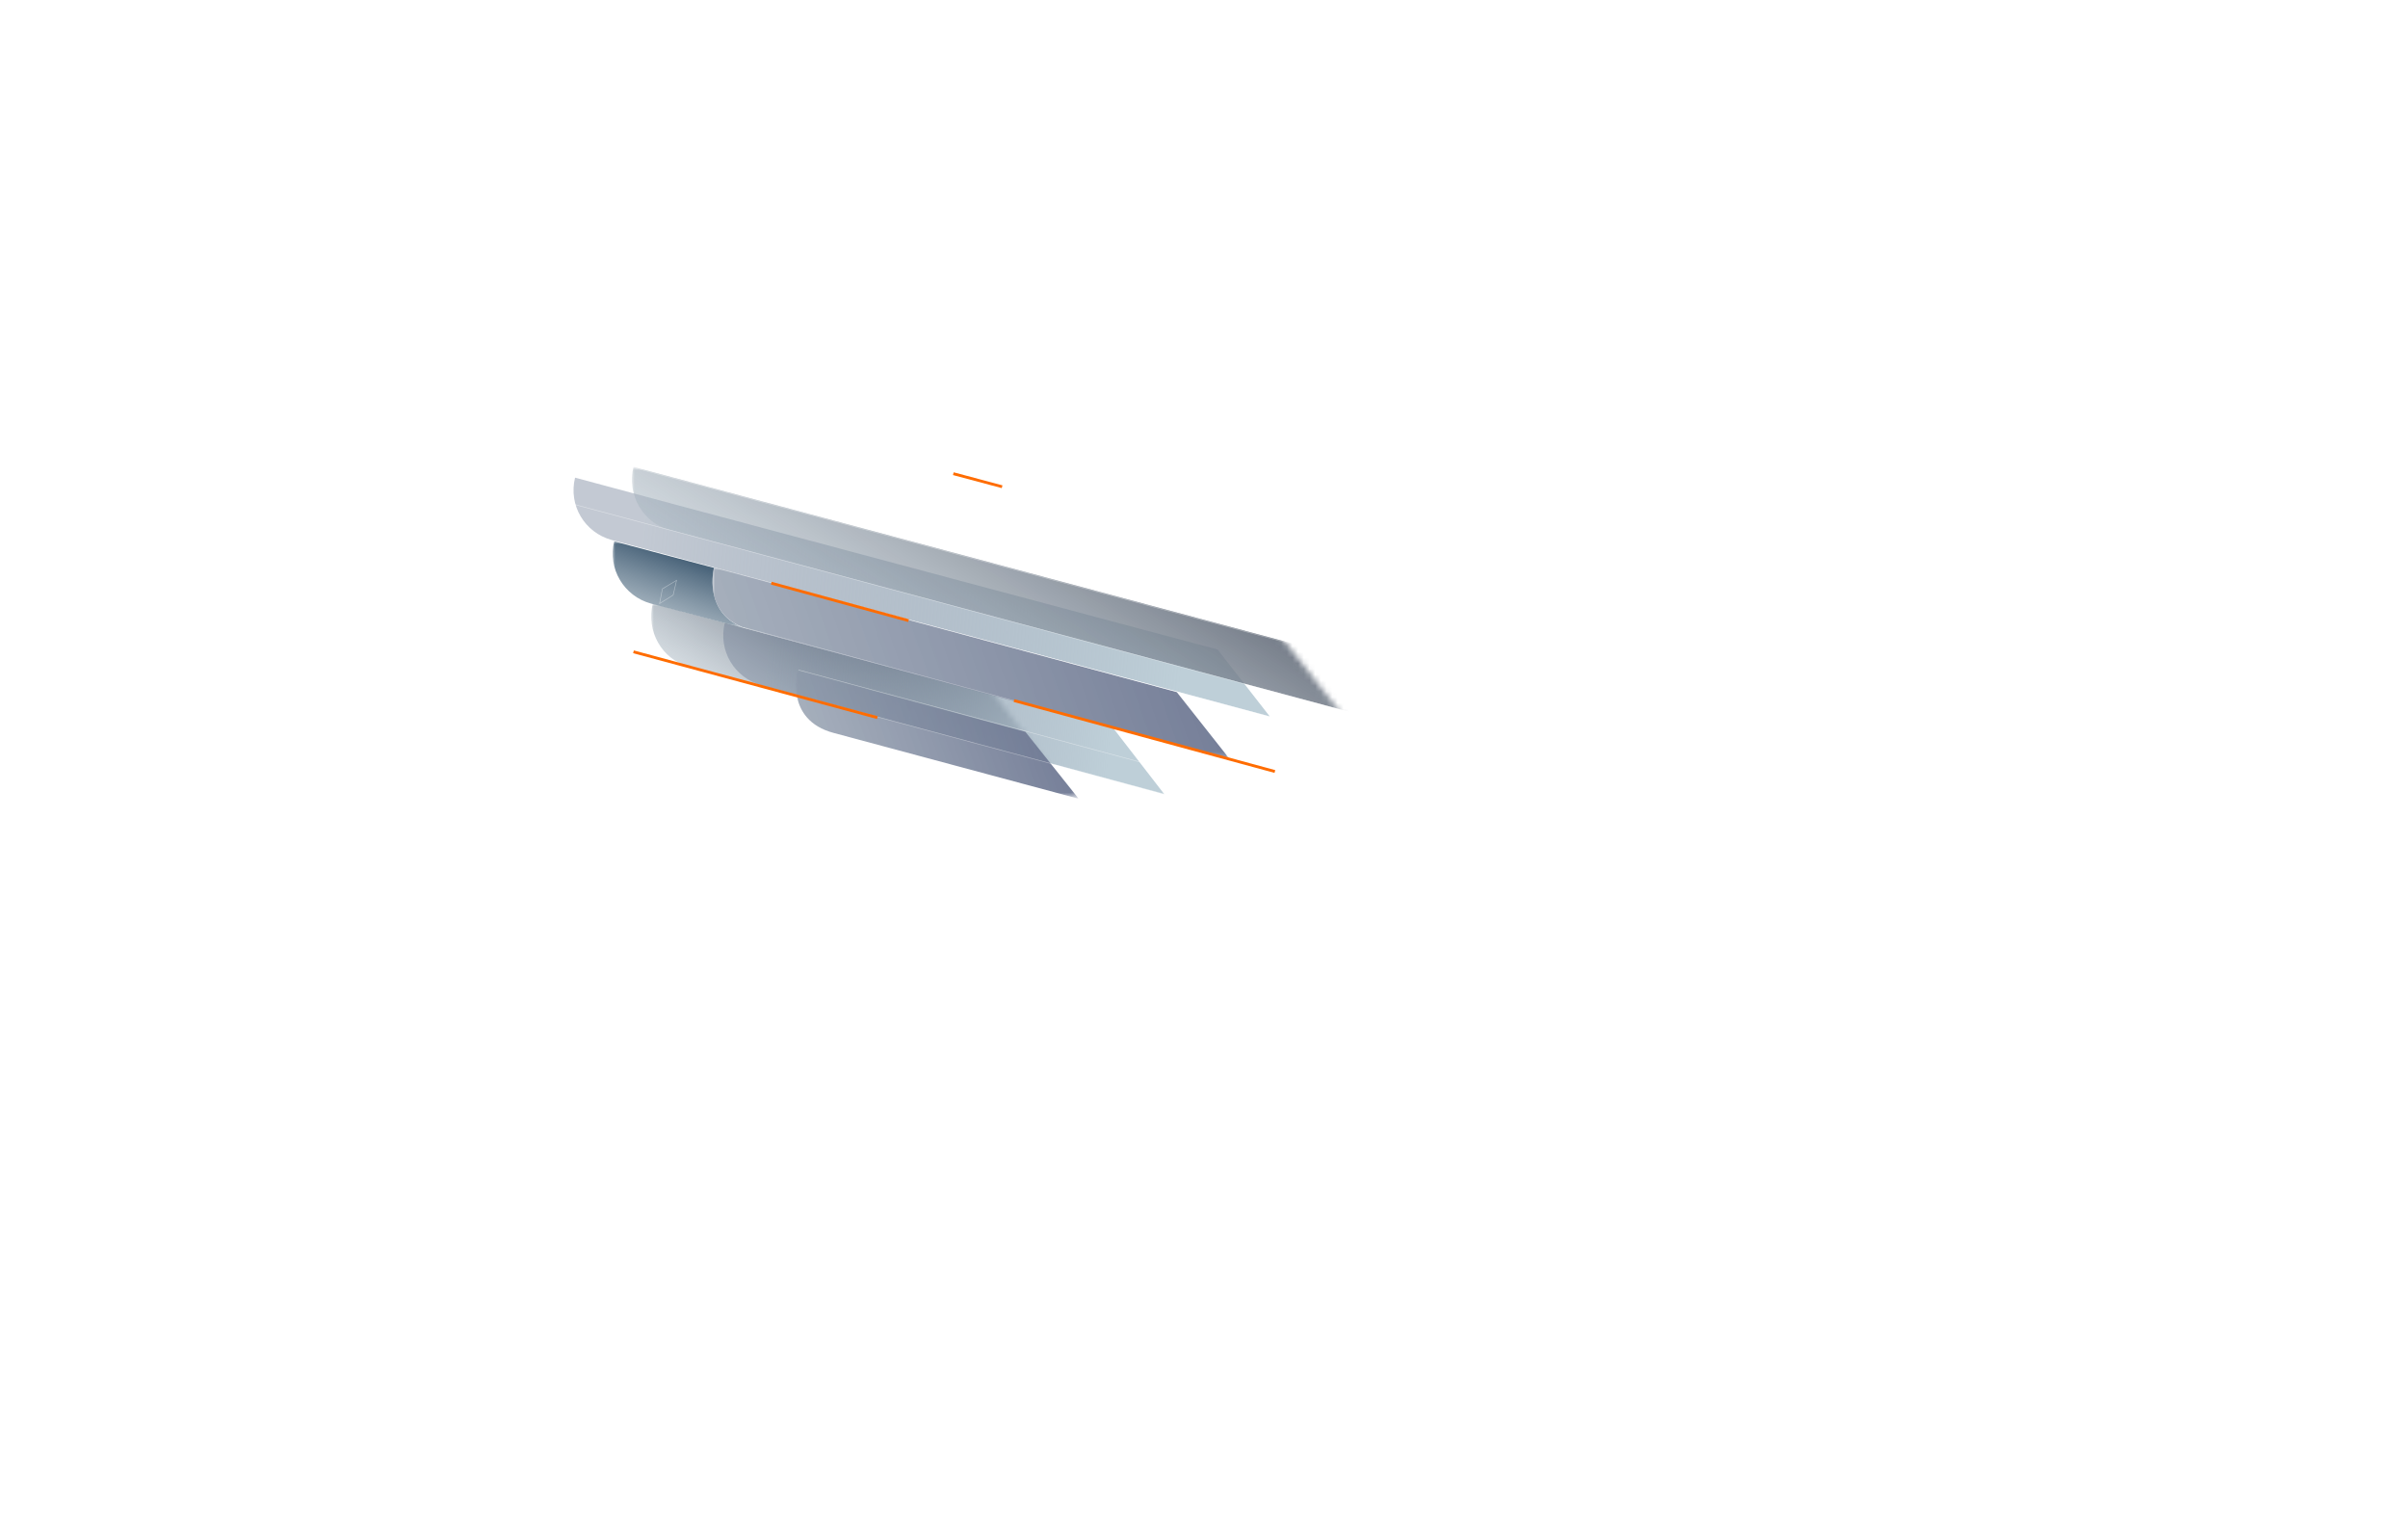 <?xml version="1.0" encoding="utf-8"?>
<!-- Generator: Adobe Illustrator 22.1.0, SVG Export Plug-In . SVG Version: 6.00 Build 0)  -->
<svg version="1.1" id="Layer_1" xmlns="http://www.w3.org/2000/svg" xmlns:xlink="http://www.w3.org/1999/xlink" x="0px" y="0px"
	 viewBox="0 0 424.6 269.7" style="enable-background:new 0 0 424.6 269.7;" xml:space="preserve">
<style type="text/css">
	.st0{filter:url(#Adobe_OpacityMaskFilter);}
	.st1{fill:url(#SVGID_2_);}
	.st2{mask:url(#SVGID_1_);}
	.st3{fill:url(#SVGID_3_);}
	.st4{filter:url(#Adobe_OpacityMaskFilter_1_);}
	.st5{fill:url(#SVGID_5_);}
	.st6{mask:url(#SVGID_4_);}
	.st7{fill:url(#SVGID_6_);}
	.st8{fill:url(#SVGID_7_);}
	.st9{filter:url(#Adobe_OpacityMaskFilter_2_);}
	.st10{fill:url(#SVGID_9_);}
	.st11{mask:url(#SVGID_8_);}
	.st12{fill:url(#SVGID_10_);}
	.st13{fill:url(#SVGID_11_);}
	.st14{filter:url(#Adobe_OpacityMaskFilter_3_);}
	.st15{fill:url(#SVGID_13_);}
	.st16{mask:url(#SVGID_12_);fill:url(#SVGID_14_);}
	.st17{filter:url(#Adobe_OpacityMaskFilter_4_);}
	.st18{fill:url(#SVGID_16_);}
	.st19{mask:url(#SVGID_15_);fill:url(#SVGID_17_);}
	.st20{opacity:0.42;fill:none;stroke:#FFFFFF;stroke-width:0.1;stroke-miterlimit:10;}
	.st21{fill:none;stroke:#FFFFFF;stroke-width:0.1;stroke-miterlimit:10;}
	.st22{fill:none;stroke:#FF6C00;stroke-width:0.5;stroke-miterlimit:10;}
</style>
<defs>
	<filter id="Adobe_OpacityMaskFilter" filterUnits="userSpaceOnUse" x="114.8" y="106.4" width="90.5" height="33.6">
		<feColorMatrix  type="matrix" values="1 0 0 0 0  0 1 0 0 0  0 0 1 0 0  0 0 0 1 0"/>
	</filter>
</defs>
<mask maskUnits="userSpaceOnUse" x="114.8" y="106.4" width="90.5" height="33.6" id="SVGID_1_">
	<g class="st0">
		
			<linearGradient id="SVGID_2_" gradientUnits="userSpaceOnUse" x1="489.068" y1="602.981" x2="575.739" y2="602.981" gradientTransform="matrix(1.151 0.336 -0.323 1.107 -256.583 -715.004)">
			<stop  offset="0" style="stop-color:#231F20"/>
			<stop  offset="0.851" style="stop-color:#FFFFFF"/>
		</linearGradient>
		<polygon class="st1" points="207,162.7 104.3,137.2 116.3,96 165.9,110.5 		"/>
	</g>
</mask>
<g class="st2">
	
		<linearGradient id="SVGID_3_" gradientUnits="userSpaceOnUse" x1="150.429" y1="147.366" x2="165.866" y2="123.815" gradientTransform="matrix(1 -1.651881e-02 1.651701e-02 1 -2.494 -6.071)">
		<stop  offset="0" style="stop-color:#B3C1CB;stop-opacity:0.5"/>
		<stop  offset="0.996" style="stop-color:#545B69"/>
	</linearGradient>
	<path class="st3" d="M205.3,140c0,0-81.3-21.9-83.8-22.5c-4.8-1.2-7.6-6.3-6.4-11.1c0,0,60.4,16.2,60.4,16.2"/>
</g>
<defs>
	<filter id="Adobe_OpacityMaskFilter_1_" filterUnits="userSpaceOnUse" x="108" y="95.4" width="23.5" height="15.4">
		<feColorMatrix  type="matrix" values="1 0 0 0 0  0 1 0 0 0  0 0 1 0 0  0 0 0 1 0"/>
	</filter>
</defs>
<mask maskUnits="userSpaceOnUse" x="108" y="95.4" width="23.5" height="15.4" id="SVGID_4_">
	<g class="st4">
		
			<linearGradient id="SVGID_5_" gradientUnits="userSpaceOnUse" x1="135.312" y1="116.299" x2="170.062" y2="125.424" gradientTransform="matrix(1.074 -6.995732e-04 3.580237e-02 1.004 -44.958 -15.532)">
			<stop  offset="0" style="stop-color:#231F20"/>
			<stop  offset="0.737" style="stop-color:#FFFFFF"/>
		</linearGradient>
		<polygon class="st5" points="140.9,120.5 101.2,111.5 105.9,90.9 145.6,99.9 		"/>
	</g>
</mask>
<g class="st6">
	
		<linearGradient id="SVGID_6_" gradientUnits="userSpaceOnUse" x1="116.489" y1="122.002" x2="122.32" y2="106.342" gradientTransform="matrix(1 -1.756581e-02 1.756401e-02 1 -2.625 -5.876)">
		<stop  offset="0" style="stop-color:#B3C1CB;stop-opacity:0.7"/>
		<stop  offset="0.951" style="stop-color:#4B657B"/>
	</linearGradient>
	<path class="st7" d="M125.9,100.1c0,0-17.5-4.6-17.6-4.7c-1.2,4.8,1.7,9.7,6.5,11c4.3,1.1,4.9,1.3,16.7,4.4
		C123.8,108.2,125.9,100.1,125.9,100.1z"/>
</g>
<linearGradient id="SVGID_7_" gradientUnits="userSpaceOnUse" x1="113.438" y1="108.914" x2="209.681" y2="118.893" gradientTransform="matrix(1 -1.651881e-02 1.651701e-02 1 -2.494 -6.071)">
	<stop  offset="0" style="stop-color:#687991;stop-opacity:0.4"/>
	<stop  offset="1" style="stop-color:#BECFD8"/>
</linearGradient>
<path class="st8" d="M223.9,126.3c0,0-108.7-29.2-116-31.1c-4.8-1.3-7.7-6.1-6.5-11l0,0c0.2,0.1,113.3,30.3,113.3,30.3L223.9,126.3z
	"/>
<defs>
	<filter id="Adobe_OpacityMaskFilter_2_" filterUnits="userSpaceOnUse" x="111.4" y="82.4" width="180.3" height="57.6">
		<feColorMatrix  type="matrix" values="1 0 0 0 0  0 1 0 0 0  0 0 1 0 0  0 0 0 1 0"/>
	</filter>
</defs>
<mask maskUnits="userSpaceOnUse" x="111.4" y="82.4" width="180.3" height="57.6" id="SVGID_8_">
	<g class="st9">
		
			<linearGradient id="SVGID_9_" gradientUnits="userSpaceOnUse" x1="481.114" y1="582.696" x2="612.645" y2="582.696" gradientTransform="matrix(1.151 0.336 -0.323 1.107 -256.583 -715.004)">
			<stop  offset="0" style="stop-color:#231F20"/>
			<stop  offset="0.851" style="stop-color:#FFFFFF"/>
		</linearGradient>
		<polygon class="st10" points="256.8,151.6 100.9,113.1 112.9,71.9 215.8,99.4 		"/>
	</g>
</mask>
<g class="st11">
	
		<linearGradient id="SVGID_10_" gradientUnits="userSpaceOnUse" x1="183.268" y1="149.494" x2="215.05" y2="101.004" gradientTransform="matrix(1 -1.651881e-02 1.651701e-02 1 -2.494 -6.071)">
		<stop  offset="0" style="stop-color:#B3C1CB;stop-opacity:0.5"/>
		<stop  offset="0.996" style="stop-color:#545B69"/>
	</linearGradient>
	<path class="st12" d="M291.7,139.9c0,0-171.1-45.9-173.6-46.5c-4.8-1.2-7.6-6.3-6.4-11.1c0,0,151.9,40.7,151.9,40.7"/>
</g>
<linearGradient id="SVGID_11_" gradientUnits="userSpaceOnUse" x1="135.104" y1="130.498" x2="196.289" y2="136.842" gradientTransform="matrix(1 -1.651881e-02 1.651701e-02 1 -2.494 -6.071)">
	<stop  offset="0" style="stop-color:#687991;stop-opacity:0.4"/>
	<stop  offset="1" style="stop-color:#BECFD8"/>
</linearGradient>
<path class="st13" d="M205.3,140c-2.3-0.6-63.8-17.3-71-19.2c-4.8-1.3-7.7-6.1-6.5-11v0c0.2,0.1,68.3,18.3,68.3,18.3"/>
<defs>
	<filter id="Adobe_OpacityMaskFilter_3_" filterUnits="userSpaceOnUse" x="140.3" y="118.2" width="49.9" height="22.6">
		<feColorMatrix  type="matrix" values="1 0 0 0 0  0 1 0 0 0  0 0 1 0 0  0 0 0 1 0"/>
	</filter>
</defs>
<mask maskUnits="userSpaceOnUse" x="140.3" y="118.2" width="49.9" height="22.6" id="SVGID_12_">
	<g class="st14">
		
			<linearGradient id="SVGID_13_" gradientUnits="userSpaceOnUse" x1="236.403" y1="137.285" x2="301.426" y2="154.359" gradientTransform="matrix(1.263 5.391037e-02 -0.129 1.384 -147.169 -76.007)">
			<stop  offset="0" style="stop-color:#231F20"/>
			<stop  offset="6.299207e-02" style="stop-color:#363334"/>
			<stop  offset="0.54" style="stop-color:#C6C4C5"/>
			<stop  offset="0.748" style="stop-color:#FFFFFF"/>
		</linearGradient>
		<polygon class="st15" points="212.9,163.8 126.9,140.4 135.9,112.3 181.1,126.8 		"/>
	</g>
</mask>
<linearGradient id="SVGID_14_" gradientUnits="userSpaceOnUse" x1="119.123" y1="153.849" x2="199.664" y2="126.902" gradientTransform="matrix(1 -1.756581e-02 1.756401e-02 1 -2.625 -5.876)">
	<stop  offset="0" style="stop-color:#A5B2BB;stop-opacity:0.7"/>
	<stop  offset="1" style="stop-color:#606989"/>
</linearGradient>
<path class="st16" d="M190.2,140.8c0,0-41.7-11.2-43.2-11.6c-8.7-2.3-6.4-11-6.4-11l40.2,10.8"/>
<defs>
	<filter id="Adobe_OpacityMaskFilter_4_" filterUnits="userSpaceOnUse" x="125.6" y="100" width="91.3" height="33.9">
		<feColorMatrix  type="matrix" values="1 0 0 0 0  0 1 0 0 0  0 0 1 0 0  0 0 0 1 0"/>
	</filter>
</defs>
<mask maskUnits="userSpaceOnUse" x="125.6" y="100" width="91.3" height="33.9" id="SVGID_15_">
	<g class="st17">
		
			<linearGradient id="SVGID_16_" gradientUnits="userSpaceOnUse" x1="224.587" y1="124.011" x2="320.516" y2="149.201" gradientTransform="matrix(1.262 5.523271e-02 -0.13 1.384 -146.964 -76.354)">
			<stop  offset="0" style="stop-color:#231F20"/>
			<stop  offset="6.299207e-02" style="stop-color:#363334"/>
			<stop  offset="0.54" style="stop-color:#C6C4C5"/>
			<stop  offset="0.748" style="stop-color:#FFFFFF"/>
		</linearGradient>
		<polygon class="st18" points="239.3,156.9 112.2,122.2 121.3,94.1 207.4,119.9 		"/>
	</g>
</mask>
<linearGradient id="SVGID_17_" gradientUnits="userSpaceOnUse" x1="85.821" y1="154.636" x2="236.011" y2="104.386" gradientTransform="matrix(1 -1.651881e-02 1.651701e-02 1 -2.494 -6.071)">
	<stop  offset="0" style="stop-color:#A5B2BB;stop-opacity:0.7"/>
	<stop  offset="1" style="stop-color:#606989"/>
</linearGradient>
<path class="st19" d="M216.9,133.9c0,0-83.1-22.4-84.6-22.9c-8.7-2.3-6.4-11-6.4-11l81.6,22L216.9,133.9z"/>
<path class="st20" d="M413.6,195.9c0,0-235.9-63.3-272.9-73.3"/>
<path class="st20" d="M418.3,178.4c-1.8-0.5-258.8-69.3-292.2-78.3"/>
<path class="st20" d="M11.6,55.6c0,0,410.1,109.9,410.1,109.9"/>
<line class="st20" x1="419.4" y1="174.1" x2="9.3" y2="64.3"/>
<path class="st21" d="M127.8,109.9"/>
<line class="st20" x1="140.8" y1="118.1" x2="414.6" y2="191.9"/>
<line class="st20" x1="131.1" y1="110.6" x2="415.8" y2="187.7"/>
<path class="st20" d="M412.3,200.5c0,0-198-53.3-222.2-59.8"/>
<line class="st20" x1="-3.3" y1="111.1" x2="407" y2="220.5"/>
<line class="st20" x1="-1.9" y1="106.1" x2="407.9" y2="217"/>
<path class="st20" d="M17.7,32.7c0,0,325.6,87.3,410.1,110.1"/>
<path class="st20" d="M16.4,37.7c0,0,325.8,87.4,410.1,110.1"/>
<path class="st20" d="M113.9,124c0,0,201.1,54.1,297.5,80"/>
<polygon class="st20" points="116.3,106.4 116.8,103.8 119.3,102.3 118.7,104.9 "/>
<line class="st20" x1="-0.8" y1="101.7" x2="409.2" y2="212.3"/>
<line class="st22" x1="178.8" y1="123.5" x2="224.8" y2="136"/>
<line class="st22" x1="136" y1="102.8" x2="160.2" y2="109.4"/>
<line class="st22" x1="168.1" y1="83.5" x2="176.7" y2="85.8"/>
<line class="st22" x1="111.7" y1="114.9" x2="154.7" y2="126.5"/>
</svg>
